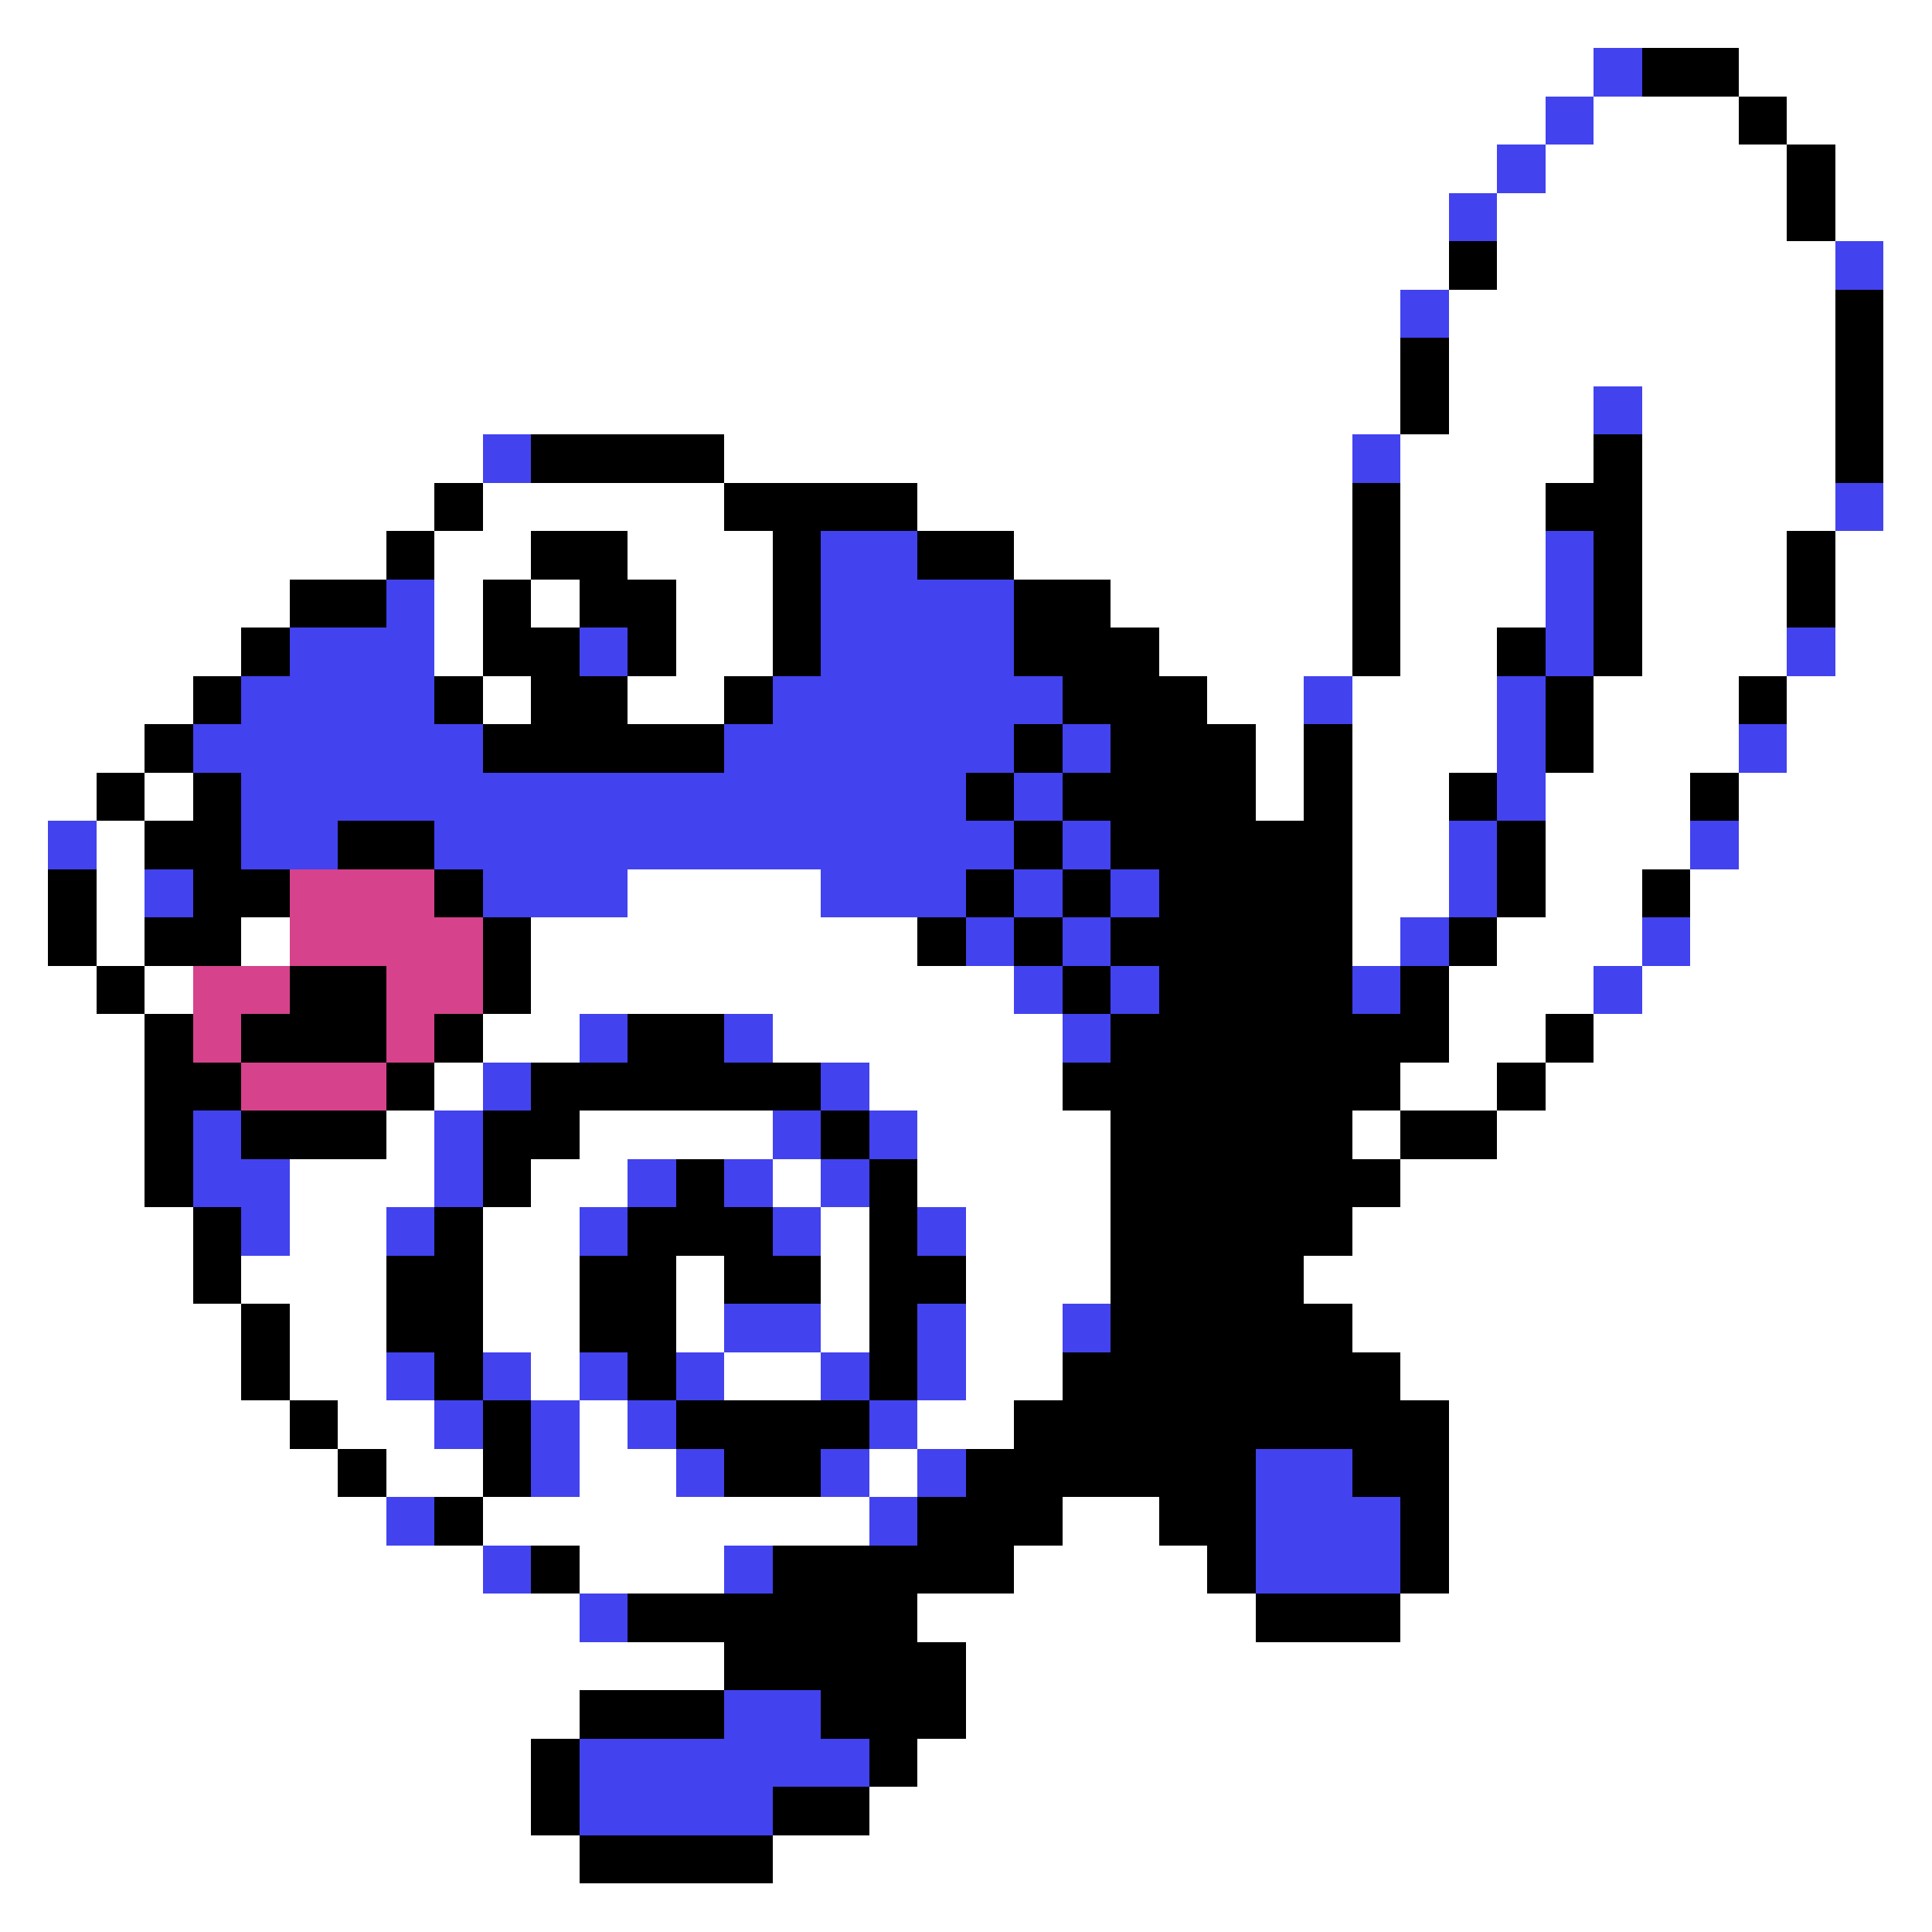 <svg xmlns="http://www.w3.org/2000/svg" viewBox="0 -0.5 40 40" shape-rendering="crispEdges">
<rect x="0" y="-0.5" width="40" height="40" fill="#333333" stroke="none"/>
<path stroke="#ffffff" d="M0 0h40M0 1h33M36 1h4M0 2h32M33 2h3M37 2h3M0 3h31M32 3h5M38 3h2M0 4h30M31 4h6M38 4h2M0 5h30M31 5h7M39 5h1M0 6h29M30 6h8M39 6h1M0 7h29M30 7h8M39 7h1M0 8h29M30 8h3M34 8h4M39 8h1M0 9h10M15 9h13M29 9h4M34 9h4M39 9h1M0 10h9M10 10h5M19 10h9M29 10h3M34 10h4M39 10h1M0 11h8M9 11h2M13 11h3M21 11h7M29 11h3M34 11h3M38 11h2M0 12h6M9 12h1M11 12h1M14 12h2M23 12h5M29 12h3M34 12h3M38 12h2M0 13h5M9 13h1M14 13h2M24 13h4M29 13h2M34 13h3M38 13h2M0 14h4M10 14h1M13 14h2M25 14h2M28 14h3M33 14h3M37 14h3M0 15h3M26 15h1M28 15h3M33 15h3M37 15h3M0 16h2M3 16h1M26 16h1M28 16h2M32 16h3M36 16h4M0 17h1M2 17h1M28 17h2M32 17h3M36 17h4M0 18h1M2 18h1M13 18h4M28 18h2M32 18h2M35 18h5M0 19h1M2 19h1M5 19h1M11 19h8M28 19h1M31 19h3M35 19h5M0 20h2M3 20h1M11 20h10M30 20h3M34 20h6M0 21h3M10 21h2M16 21h6M30 21h2M33 21h7M0 22h3M9 22h1M18 22h4M29 22h2M32 22h8M0 23h3M8 23h1M12 23h4M19 23h4M28 23h1M31 23h9M0 24h3M6 24h3M11 24h2M16 24h1M19 24h4M29 24h11M0 25h4M6 25h2M10 25h2M17 25h1M20 25h3M28 25h12M0 26h4M5 26h3M10 26h2M14 26h1M17 26h1M20 26h3M27 26h13M0 27h5M6 27h2M10 27h2M14 27h1M17 27h1M20 27h2M28 27h12M0 28h5M6 28h2M11 28h1M15 28h2M20 28h2M29 28h11M0 29h6M7 29h2M12 29h1M19 29h2M30 29h10M0 30h7M8 30h2M12 30h2M18 30h1M30 30h10M0 31h8M10 31h8M22 31h2M30 31h10M0 32h10M12 32h3M21 32h4M30 32h10M0 33h12M19 33h7M29 33h11M0 34h15M20 34h20M0 35h12M20 35h20M0 36h11M19 36h21M0 37h11M18 37h22M0 38h12M16 38h24M0 39h40" />
<path stroke="#4242ef" d="M33 1h1M32 2h1M31 3h1M30 4h1M38 5h1M29 6h1M33 8h1M10 9h1M28 9h1M38 10h1M17 11h2M32 11h1M8 12h1M17 12h4M32 12h1M6 13h3M12 13h1M17 13h4M32 13h1M37 13h1M5 14h4M16 14h6M27 14h1M31 14h1M4 15h6M15 15h6M22 15h1M31 15h1M36 15h1M5 16h15M21 16h1M31 16h1M1 17h1M5 17h2M9 17h12M22 17h1M30 17h1M35 17h1M3 18h1M10 18h3M17 18h3M21 18h1M23 18h1M30 18h1M20 19h1M22 19h1M29 19h1M34 19h1M21 20h1M23 20h1M28 20h1M33 20h1M12 21h1M15 21h1M22 21h1M10 22h1M17 22h1M4 23h1M9 23h1M16 23h1M18 23h1M4 24h2M9 24h1M13 24h1M15 24h1M17 24h1M5 25h1M8 25h1M12 25h1M16 25h1M19 25h1M15 27h2M19 27h1M22 27h1M8 28h1M10 28h1M12 28h1M14 28h1M17 28h1M19 28h1M9 29h1M11 29h1M13 29h1M18 29h1M11 30h1M14 30h1M17 30h1M19 30h1M26 30h2M8 31h1M18 31h1M26 31h3M10 32h1M15 32h1M26 32h3M12 33h1M15 35h2M12 36h6M12 37h4" />
<path stroke="#000000" d="M34 1h2M36 2h1M37 3h1M37 4h1M30 5h1M38 6h1M29 7h1M38 7h1M29 8h1M38 8h1M11 9h4M33 9h1M38 9h1M9 10h1M15 10h4M28 10h1M32 10h2M8 11h1M11 11h2M16 11h1M19 11h2M28 11h1M33 11h1M37 11h1M6 12h2M10 12h1M12 12h2M16 12h1M21 12h2M28 12h1M33 12h1M37 12h1M5 13h1M10 13h2M13 13h1M16 13h1M21 13h3M28 13h1M31 13h1M33 13h1M4 14h1M9 14h1M11 14h2M15 14h1M22 14h3M32 14h1M36 14h1M3 15h1M10 15h5M21 15h1M23 15h3M27 15h1M32 15h1M2 16h1M4 16h1M20 16h1M22 16h4M27 16h1M30 16h1M35 16h1M3 17h2M7 17h2M21 17h1M23 17h5M31 17h1M1 18h1M4 18h2M9 18h1M20 18h1M22 18h1M24 18h4M31 18h1M34 18h1M1 19h1M3 19h2M10 19h1M19 19h1M21 19h1M23 19h5M30 19h1M2 20h1M6 20h2M10 20h1M22 20h1M24 20h4M29 20h1M3 21h1M5 21h3M9 21h1M13 21h2M23 21h7M32 21h1M3 22h2M8 22h1M11 22h6M22 22h7M31 22h1M3 23h1M5 23h3M10 23h2M17 23h1M23 23h5M29 23h2M3 24h1M10 24h1M14 24h1M18 24h1M23 24h6M4 25h1M9 25h1M13 25h3M18 25h1M23 25h5M4 26h1M8 26h2M12 26h2M15 26h2M18 26h2M23 26h4M5 27h1M8 27h2M12 27h2M18 27h1M23 27h5M5 28h1M9 28h1M13 28h1M18 28h1M22 28h7M6 29h1M10 29h1M14 29h4M21 29h9M7 30h1M10 30h1M15 30h2M20 30h6M28 30h2M9 31h1M19 31h3M24 31h2M29 31h1M11 32h1M16 32h5M25 32h1M29 32h1M13 33h6M26 33h3M15 34h5M12 35h3M17 35h3M11 36h1M18 36h1M11 37h1M16 37h2M12 38h4" />
<path stroke="#d6428c" d="M6 18h3M6 19h4M4 20h2M8 20h2M4 21h1M8 21h1M5 22h3" />
</svg>